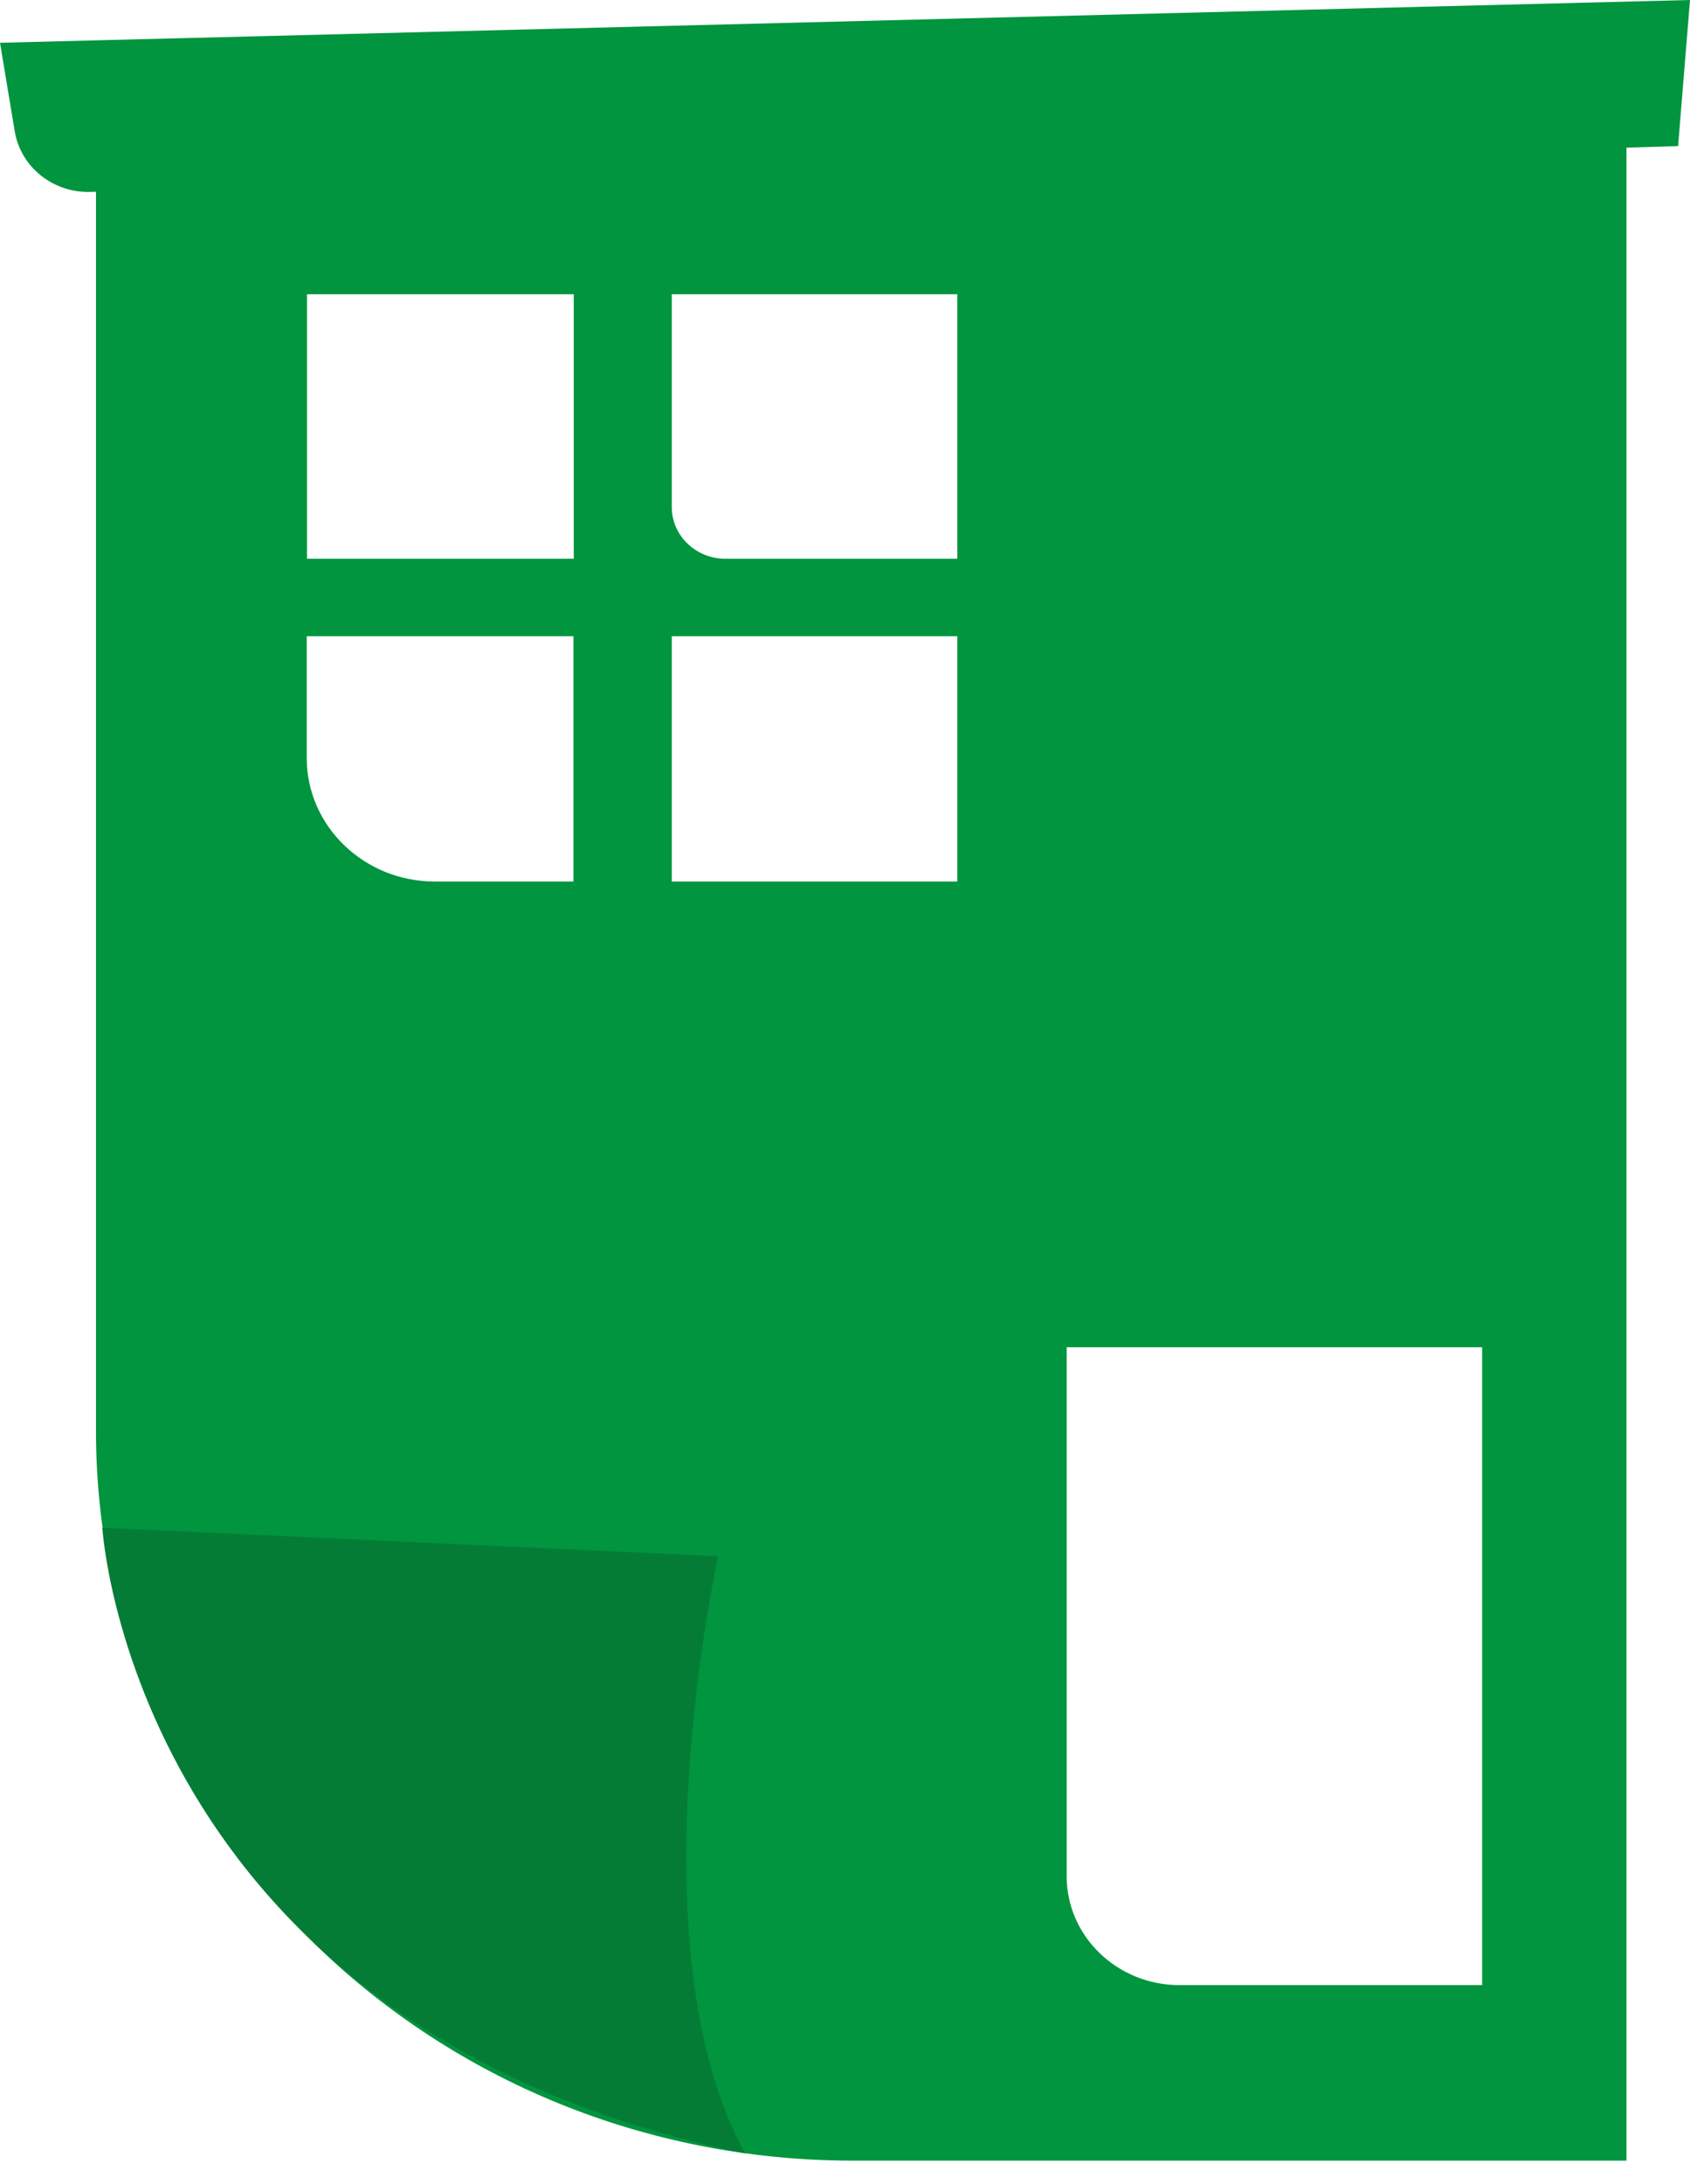 <svg width="24" height="31" viewBox="0 0 24 31" fill="none" xmlns="http://www.w3.org/2000/svg">
<g clip-path="url(#clip0_55_932)">
<path d="M1.363 20.308C1.363 26.027 6.176 30.667 12.117 30.667H23.098V1.812H1.363M9.54 4.176H13.595V7.931H10.302C9.882 7.931 9.54 7.602 9.54 7.198V4.18V4.176ZM8.144 12.512H6.176C5.171 12.512 4.356 11.726 4.356 10.759V9.03H8.144V12.512ZM8.144 7.931H4.36V4.176H8.148V7.931H8.144ZM9.54 9.03H13.595V12.512H9.54V9.03ZM21.048 28.176H16.753C15.864 28.176 15.148 27.482 15.148 26.63V19.122H21.048V28.18V28.176Z" fill="#00953E"/>
<path d="M23.831 2.074L1.285 2.724C0.753 2.74 0.296 2.371 0.21 1.868L0 0.607L24 0L23.831 2.074Z" fill="#00953E"/>
<path d="M0.272 0.73C0.272 0.73 0.642 0.714 1.297 0.686C1.952 0.662 2.886 0.631 4.006 0.595C5.126 0.559 6.435 0.519 7.835 0.48C9.235 0.444 10.73 0.408 12.224 0.369C13.719 0.341 15.214 0.313 16.613 0.286C18.017 0.27 19.323 0.25 20.447 0.234C21.567 0.226 22.501 0.218 23.156 0.214C23.811 0.214 23.732 0.214 23.732 0.214C23.732 0.214 23.811 0.226 23.156 0.254C22.505 0.278 21.571 0.313 20.447 0.353C19.327 0.389 18.017 0.424 16.618 0.464C15.218 0.496 13.723 0.535 12.229 0.571C10.734 0.599 9.235 0.627 7.839 0.65C6.435 0.67 5.13 0.686 4.006 0.702C2.886 0.71 1.952 0.718 1.297 0.722C0.642 0.726 0.272 0.726 0.272 0.726V0.73Z" fill="#00953E"/>
<path d="M1.453 21.684C1.453 21.684 1.878 28.783 10.582 30.564C8.959 27.629 10.199 22.089 10.199 22.089L1.453 21.684Z" fill="#057C36"/>
</g>
<defs>
<clipPath id="clip0_55_932">
<rect width="24" height="30.667" fill="white"/>
</clipPath>
</defs>
</svg>
